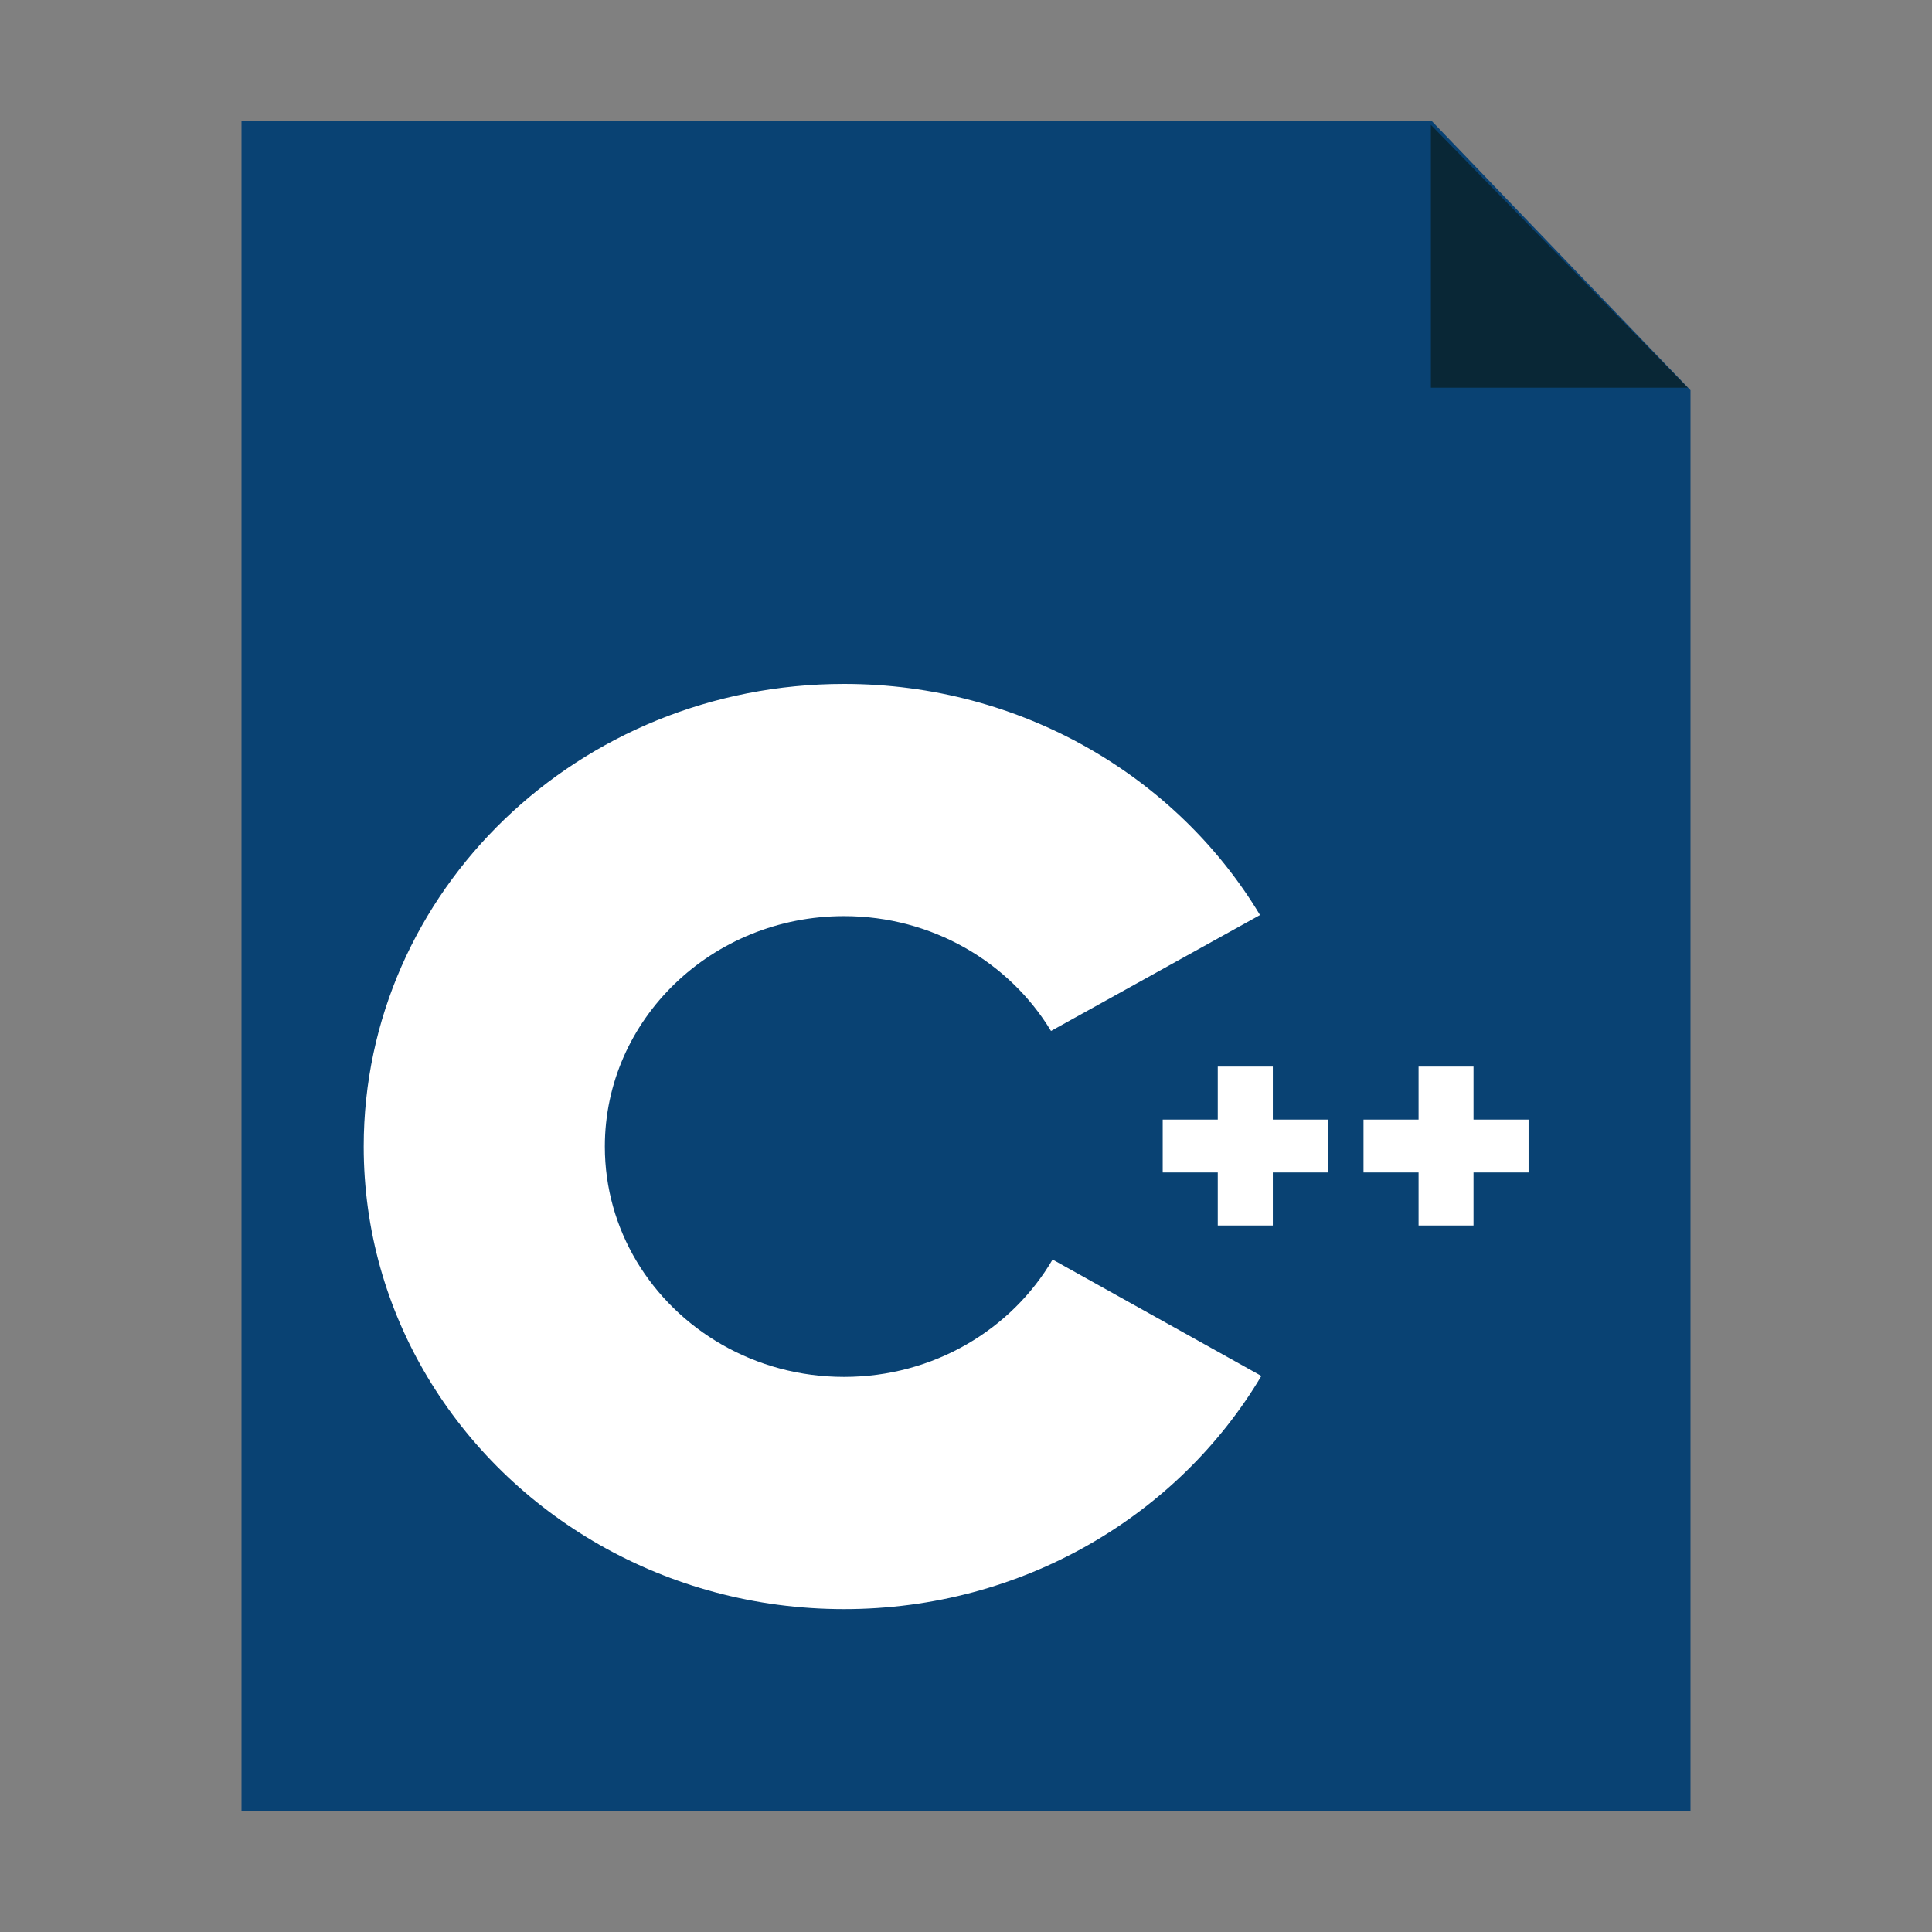 <?xml version="1.0" encoding="UTF-8"?>
<svg width="16px" height="16px" viewBox="0 0 16 16" version="1.1" xmlns="http://www.w3.org/2000/svg" xmlns:xlink="http://www.w3.org/1999/xlink">
    <rect x="0" y="0" width="16" height="16" fill="#808080" stroke="none"/>
    <!-- Generator: Sketch 40.3 (33839) - http://www.bohemiancoding.com/sketch -->
    <title>cpp</title>
    <desc>Created with Sketch.</desc>
    <defs></defs>
    <g id="Page-1" stroke="none" stroke-width="1" fill="none" fill-rule="evenodd">
        <g id="cpp">
            <g id="Group" transform="translate(2, 1)">
                <polygon id="Rectangle" fill="#094273" points="0 0 9.855 0 12 2.232 12 14 0 14"></polygon>
                <polygon id="Triangle" fill="#092736" points="9.85 0.034 11.977 2.211 9.85 2.211"></polygon>
            </g>
            <g id="Group-2" transform="translate(3, 5)" fill="#FFFFFF">
                <g id="Group">
                    <polyline id="Shape" points="9.659 4.71 9.203 4.71 9.203 5.149 8.748 5.149 8.748 4.71 8.292 4.71 8.292 4.272 8.748 4.272 8.748 3.833 9.203 3.833 9.203 4.272 9.659 4.272 9.659 4.71"></polyline>
                    <polyline id="Shape" points="7.996 4.71 7.541 4.71 7.541 5.149 7.085 5.149 7.085 4.71 6.629 4.71 6.629 4.272 7.085 4.272 7.085 3.833 7.541 3.833 7.541 4.272 7.996 4.272 7.996 4.71"></polyline>
                    <path d="M5.717,5.431 C5.377,6.011 4.731,6.403 3.99,6.403 C3.254,6.403 2.612,6.016 2.27,5.442 C2.104,5.163 2.009,4.84 2.009,4.495 C2.009,3.442 2.896,2.587 3.99,2.587 C4.722,2.587 5.36,2.97 5.704,3.538 L7.435,2.578 C6.747,1.434 5.462,0.664 3.99,0.664 C1.793,0.664 0.012,2.379 0.012,4.495 C0.012,5.189 0.203,5.84 0.539,6.402 C1.225,7.552 2.514,8.326 3.99,8.326 C5.469,8.326 6.76,7.549 7.446,6.395 L5.717,5.431" id="Shape"></path>
                </g>
            </g>
        </g>
    </g>
</svg>